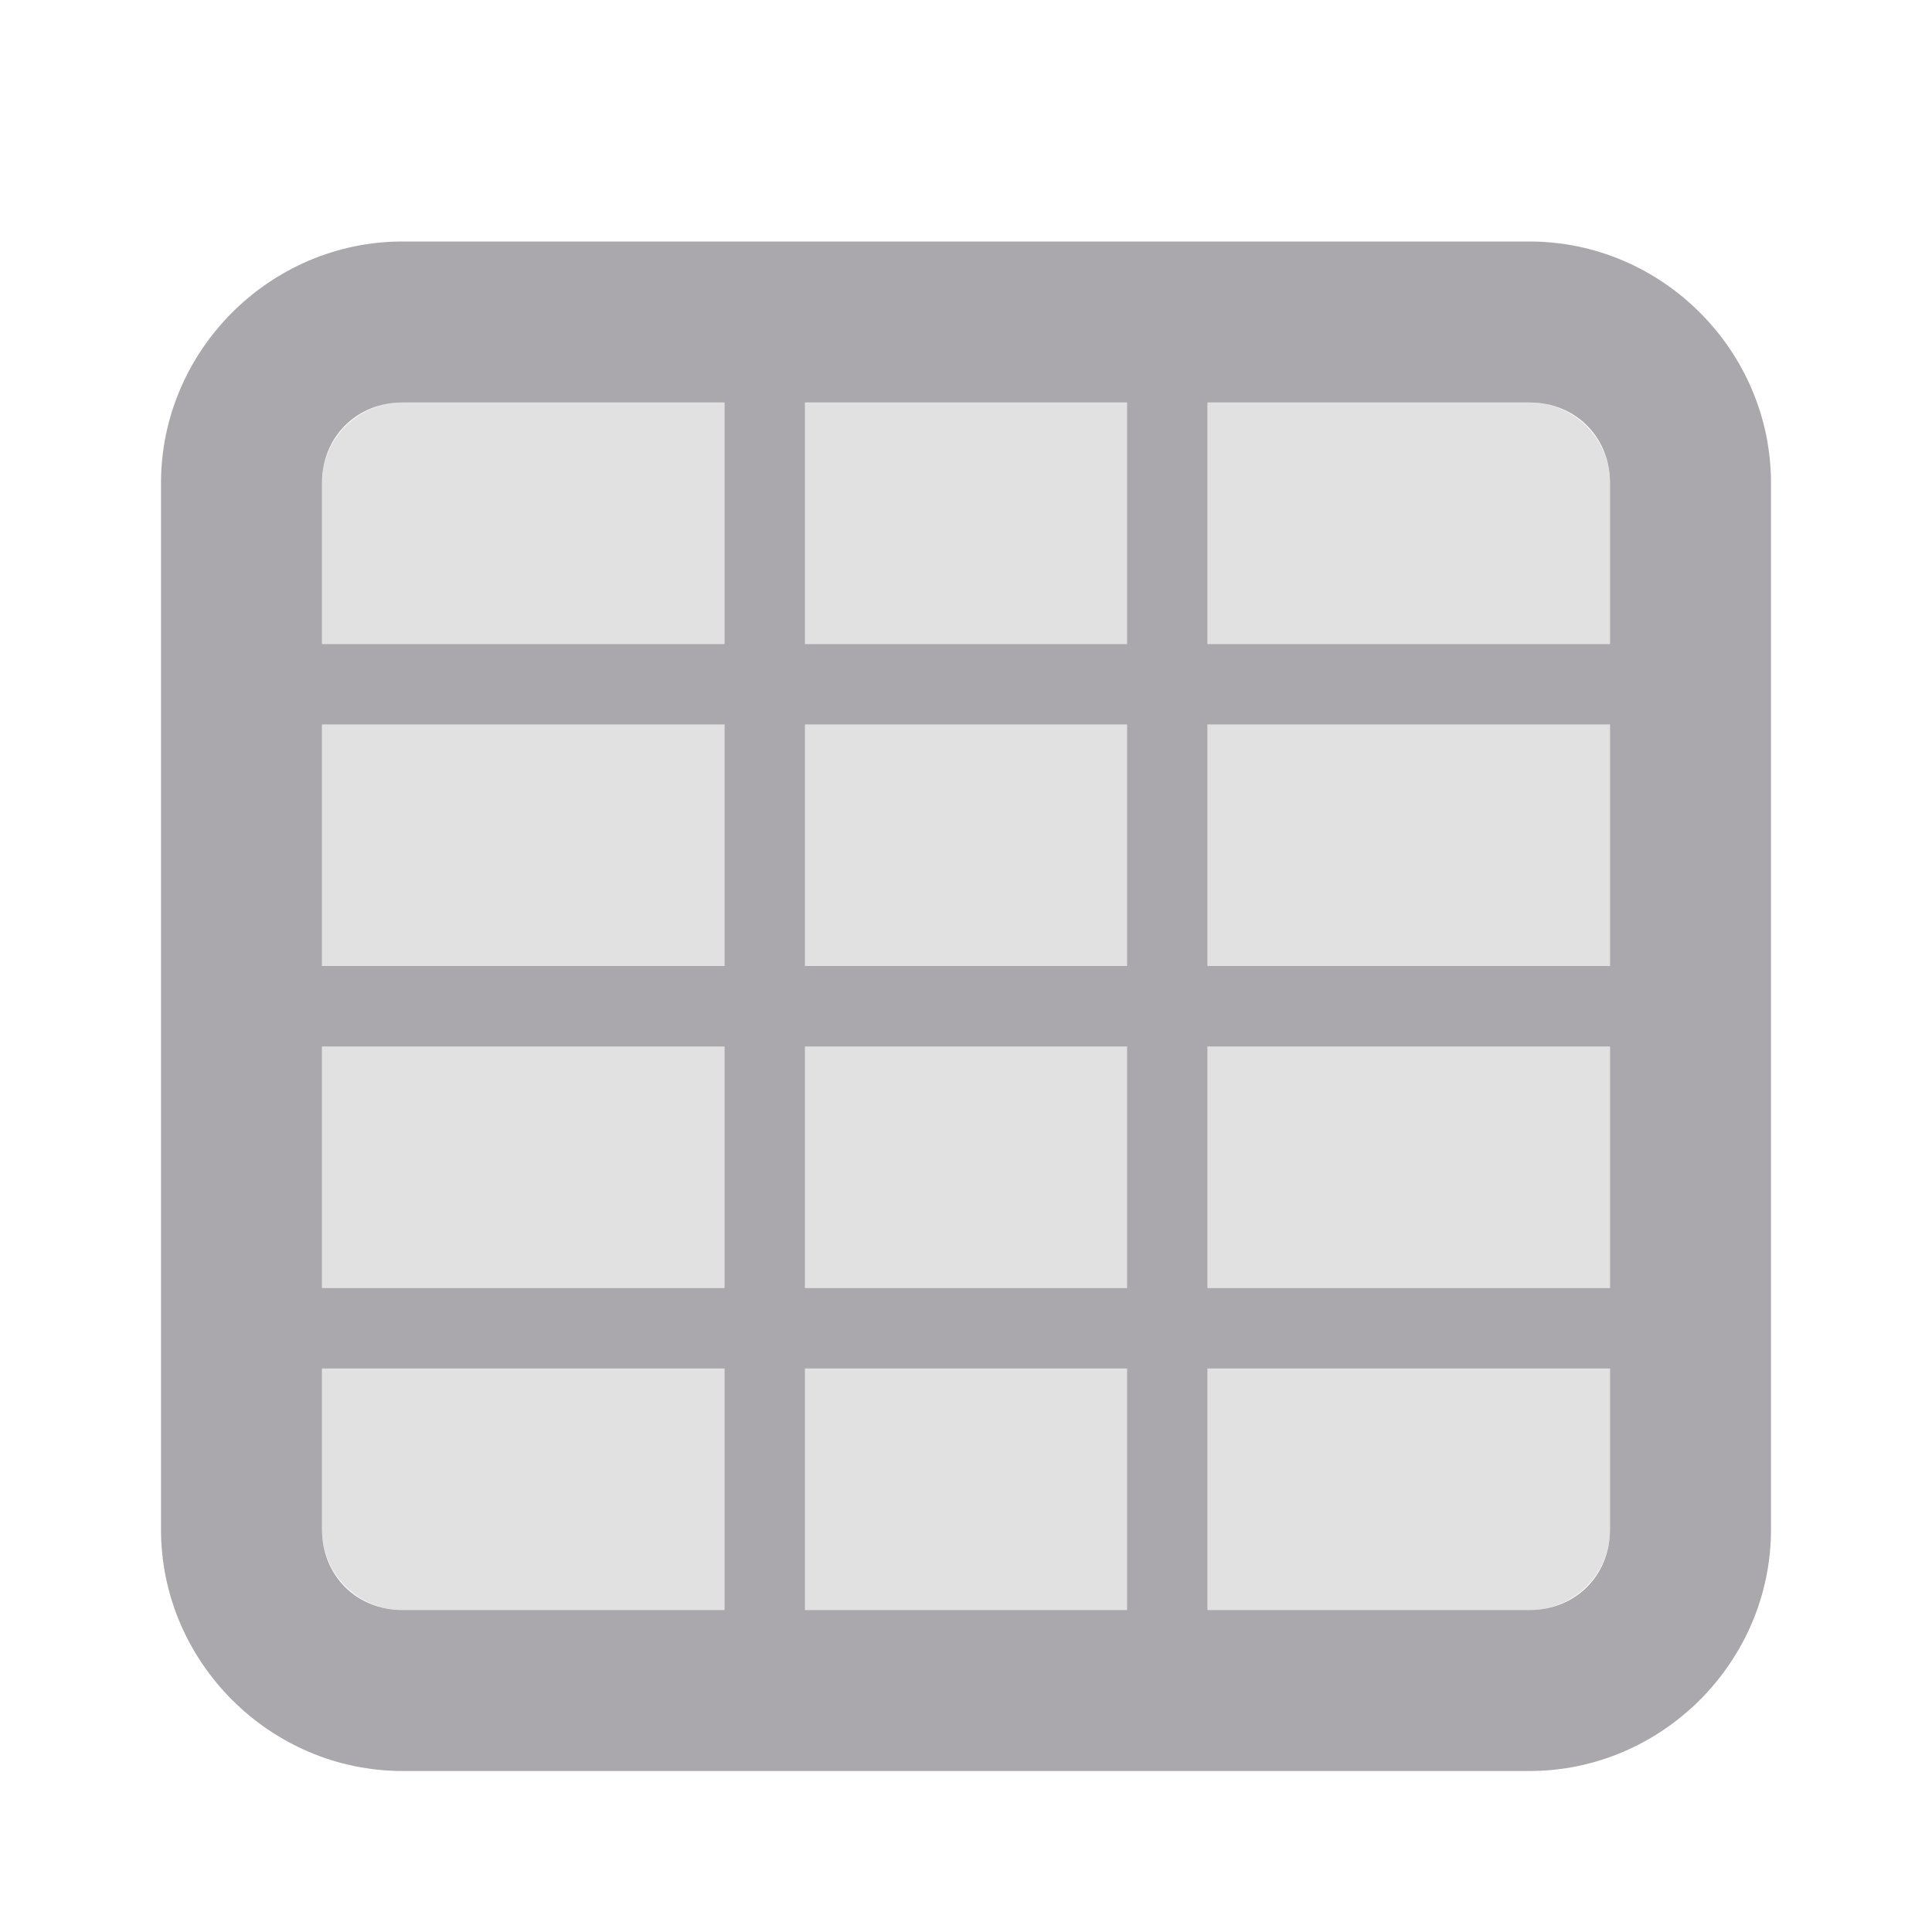 <svg viewBox="0 0 24 24" xmlns="http://www.w3.org/2000/svg"><g fill="#aaa8ac"><path d="m5 3c-1.645 0-3 1.355-3 3v13c0 1.645 1.355 3 3 3h14c1.645 0 3-1.355 3-3v-13c0-1.645-1.355-3-3-3zm0 2h4v3h-5v-2c0-.571.429-1 1-1zm5 0h4v3h-4zm5 0h4c.571 0 1 .429 1 1v2h-5zm-11 4h5v3h-5zm6 0h4v3h-4zm5 0h5v3h-5zm-11 4h5v3h-5zm6 0h4v3h-4zm5 0h5v3h-5zm-11 4h5v3h-4c-.571 0-1-.429-1-1zm6 0h4v3h-4zm5 0h5v2c0 .571-.429 1-1 1h-4z"/><path d="m5 5c-.069 0-.136.007-.201.02-.391.08-.7.388-.779.779-.012.065-.02.132-.02.201v2h5v-3zm5 0v3h4v-3zm5 0v3h5v-2c0-.069-.007-.136-.02-.201-.08-.391-.388-.7-.779-.779-.065-.013-.132-.02-.201-.02zm-11 4v3h5v-3zm6 0v3h4v-3zm5 0v3h5v-3zm-11 4v3h5v-3zm6 0v3h4v-3zm5 0v3h5v-3zm-11 4v2c0 .069.006.136.02.201.08.391.388.7.779.779.065.012.132.02.201.02h4v-3zm6 0v3h4v-3zm5 0v3h4c.069 0 .136-.006.201-.02.391-.08.7-.388.779-.779.013-.065.02-.132.02-.201v-2z" opacity=".35"/></g></svg>